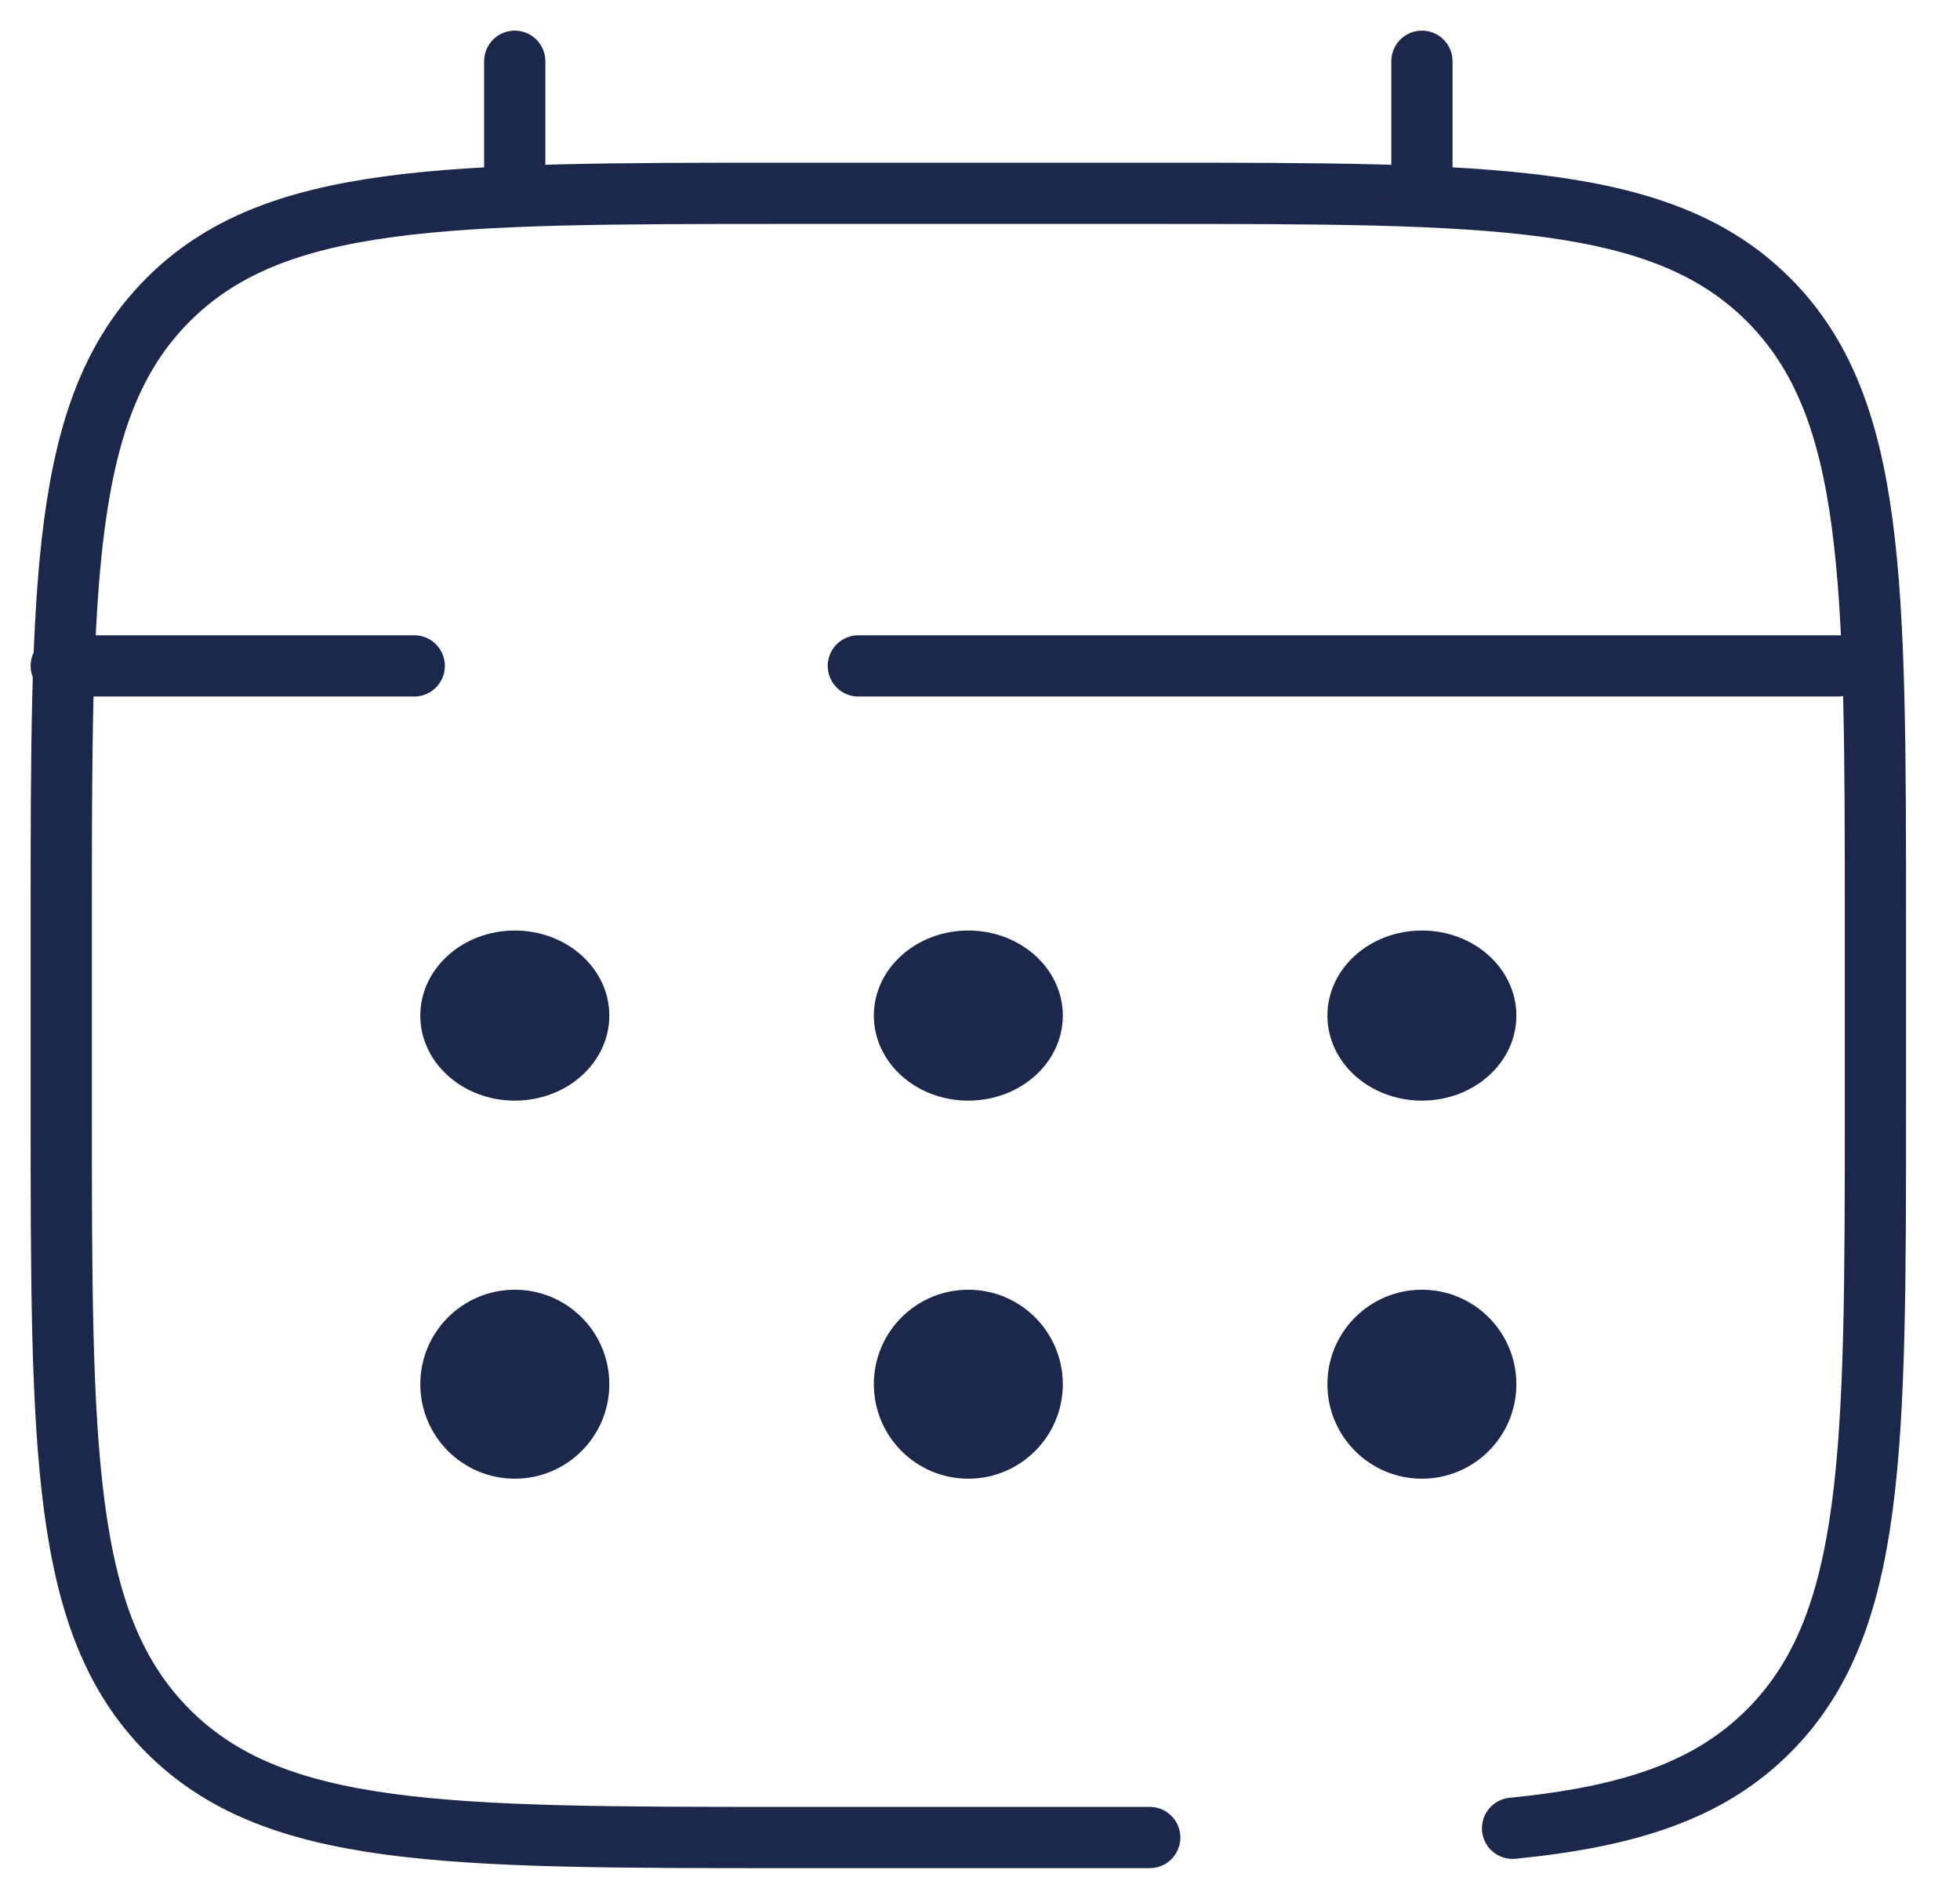 <svg width="32" height="31" viewBox="0 0 32 31" fill="none" xmlns="http://www.w3.org/2000/svg">
<path d="M18.771 29.998H12.847C7.262 29.998 4.47 29.998 2.735 28.251C1 26.504 1 23.692 1 18.068V15.086C1 9.462 1 6.65 2.735 4.903C4.47 3.156 7.262 3.156 12.847 3.156H18.771C24.356 3.156 27.148 3.156 28.884 4.903C30.619 6.65 30.619 9.462 30.619 15.086V18.068C30.619 23.692 30.619 26.504 28.884 28.251C27.916 29.225 26.62 29.656 24.695 29.847" stroke="#1C274C" stroke-linecap="round"/>
<path d="M8.404 3.16V1" stroke="#1C274C" stroke-linecap="round"/>
<path d="M23.215 3.16V1" stroke="#1C274C" stroke-linecap="round"/>
<path d="M30.002 10.871H22.751H14.014M1 10.871H6.763" stroke="#1C274C" stroke-linecap="round"/>
<path d="M24.757 22.597C24.757 23.449 24.067 24.14 23.215 24.14C22.363 24.14 21.672 23.449 21.672 22.597C21.672 21.745 22.363 21.055 23.215 21.055C24.067 21.055 24.757 21.745 24.757 22.597Z" fill="#1C274C"/>
<path d="M24.757 16.58C24.757 17.347 24.067 17.968 23.215 17.968C22.363 17.968 21.672 17.347 21.672 16.58C21.672 15.813 22.363 15.191 23.215 15.191C24.067 15.191 24.757 15.813 24.757 16.58Z" fill="#1C274C"/>
<path d="M17.352 22.597C17.352 23.449 16.661 24.14 15.809 24.14C14.957 24.14 14.267 23.449 14.267 22.597C14.267 21.745 14.957 21.055 15.809 21.055C16.661 21.055 17.352 21.745 17.352 22.597Z" fill="#1C274C"/>
<path d="M17.352 16.58C17.352 17.347 16.661 17.968 15.809 17.968C14.957 17.968 14.267 17.347 14.267 16.58C14.267 15.813 14.957 15.191 15.809 15.191C16.661 15.191 17.352 15.813 17.352 16.58Z" fill="#1C274C"/>
<path d="M9.948 22.597C9.948 23.449 9.257 24.14 8.405 24.14C7.553 24.14 6.862 23.449 6.862 22.597C6.862 21.745 7.553 21.055 8.405 21.055C9.257 21.055 9.948 21.745 9.948 22.597Z" fill="#1C274C"/>
<path d="M9.948 16.58C9.948 17.347 9.257 17.968 8.405 17.968C7.553 17.968 6.862 17.347 6.862 16.58C6.862 15.813 7.553 15.191 8.405 15.191C9.257 15.191 9.948 15.813 9.948 16.58Z" fill="#1C274C"/>
</svg>
